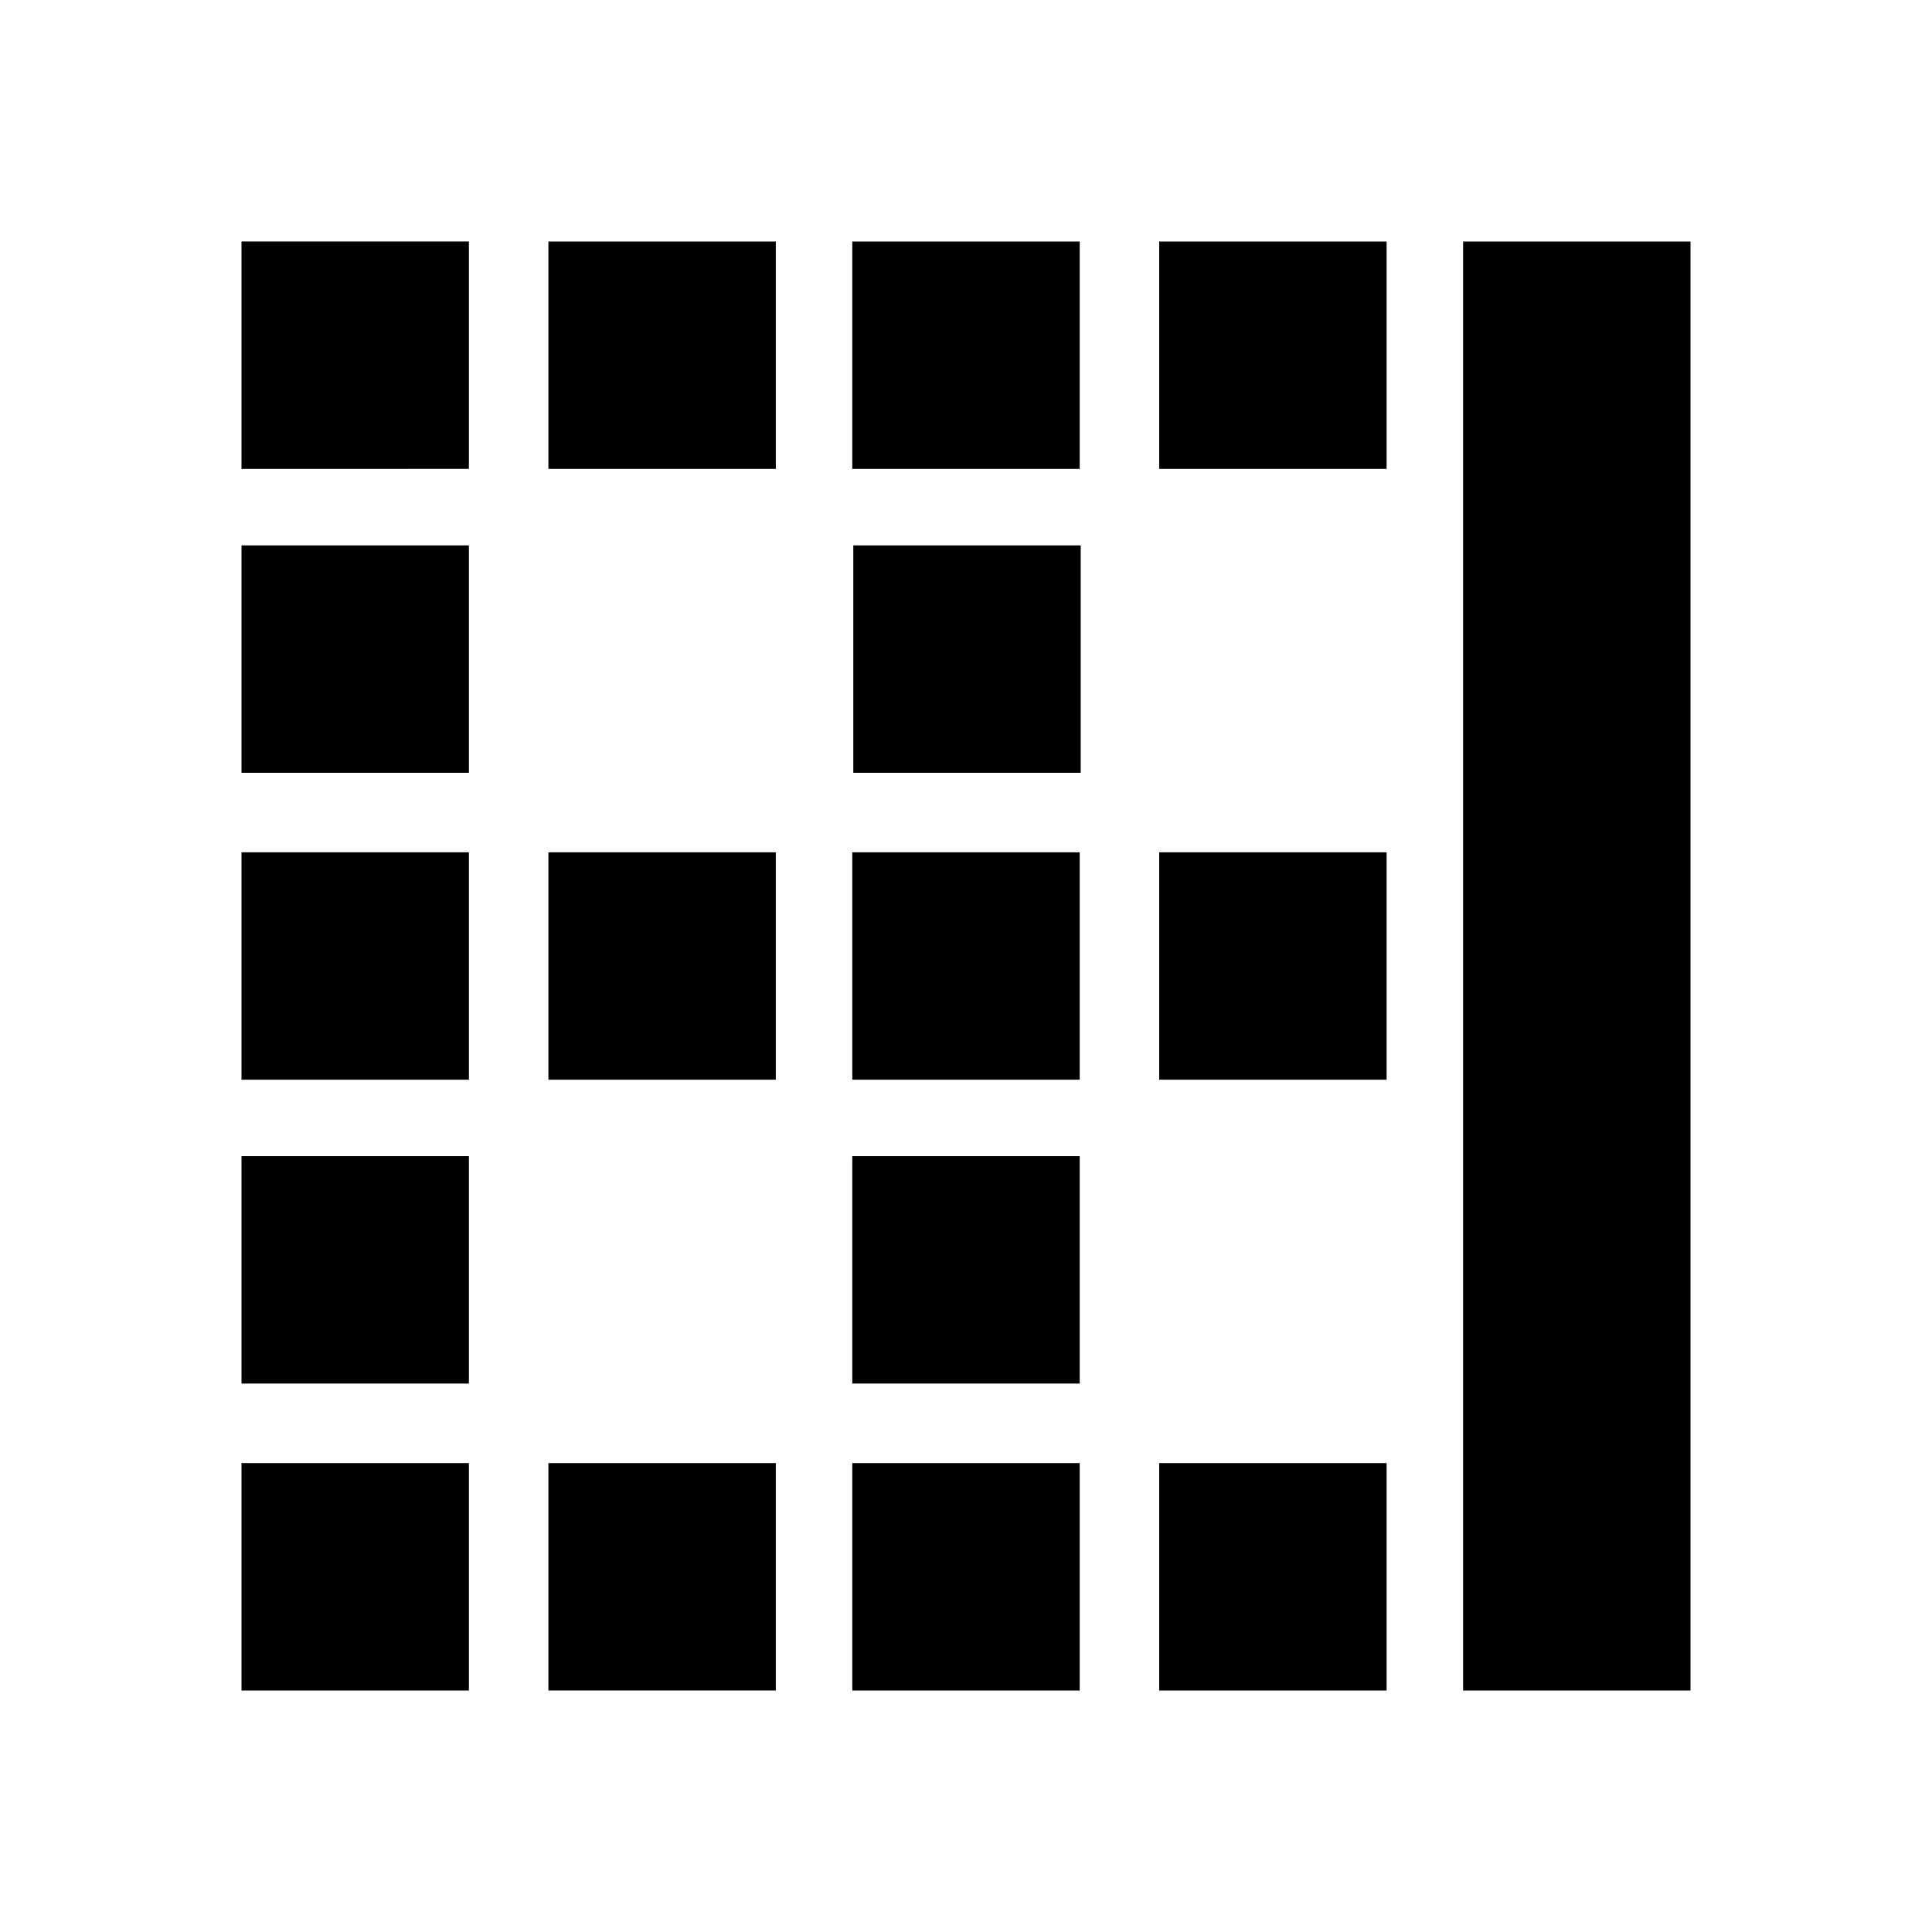 <svg xmlns="http://www.w3.org/2000/svg" height="20" viewBox="0 -960 960 960" width="20"><path d="M120-120v-113h113v113H120Zm0-152.5v-113h113v113H120Zm0-151v-113h113v113H120Zm0-152.5v-113h113v113H120Zm0-151v-113h113v113H120Zm152.5 607v-113h113v113h-113Zm0-303.5v-113h113v113h-113Zm0-303.5v-113h113v113h-113Zm151 607v-113h113v113h-113Zm0-152.5v-113h113v113h-113Zm0-151v-113h113v113h-113ZM424-576v-113h113v113H424Zm-.5-151v-113h113v113h-113ZM576-120v-113h113v113H576Zm0-303.5v-113h113v113H576Zm0-303.5v-113h113v113H576Zm151 607v-720h113v720H727Z"/></svg>